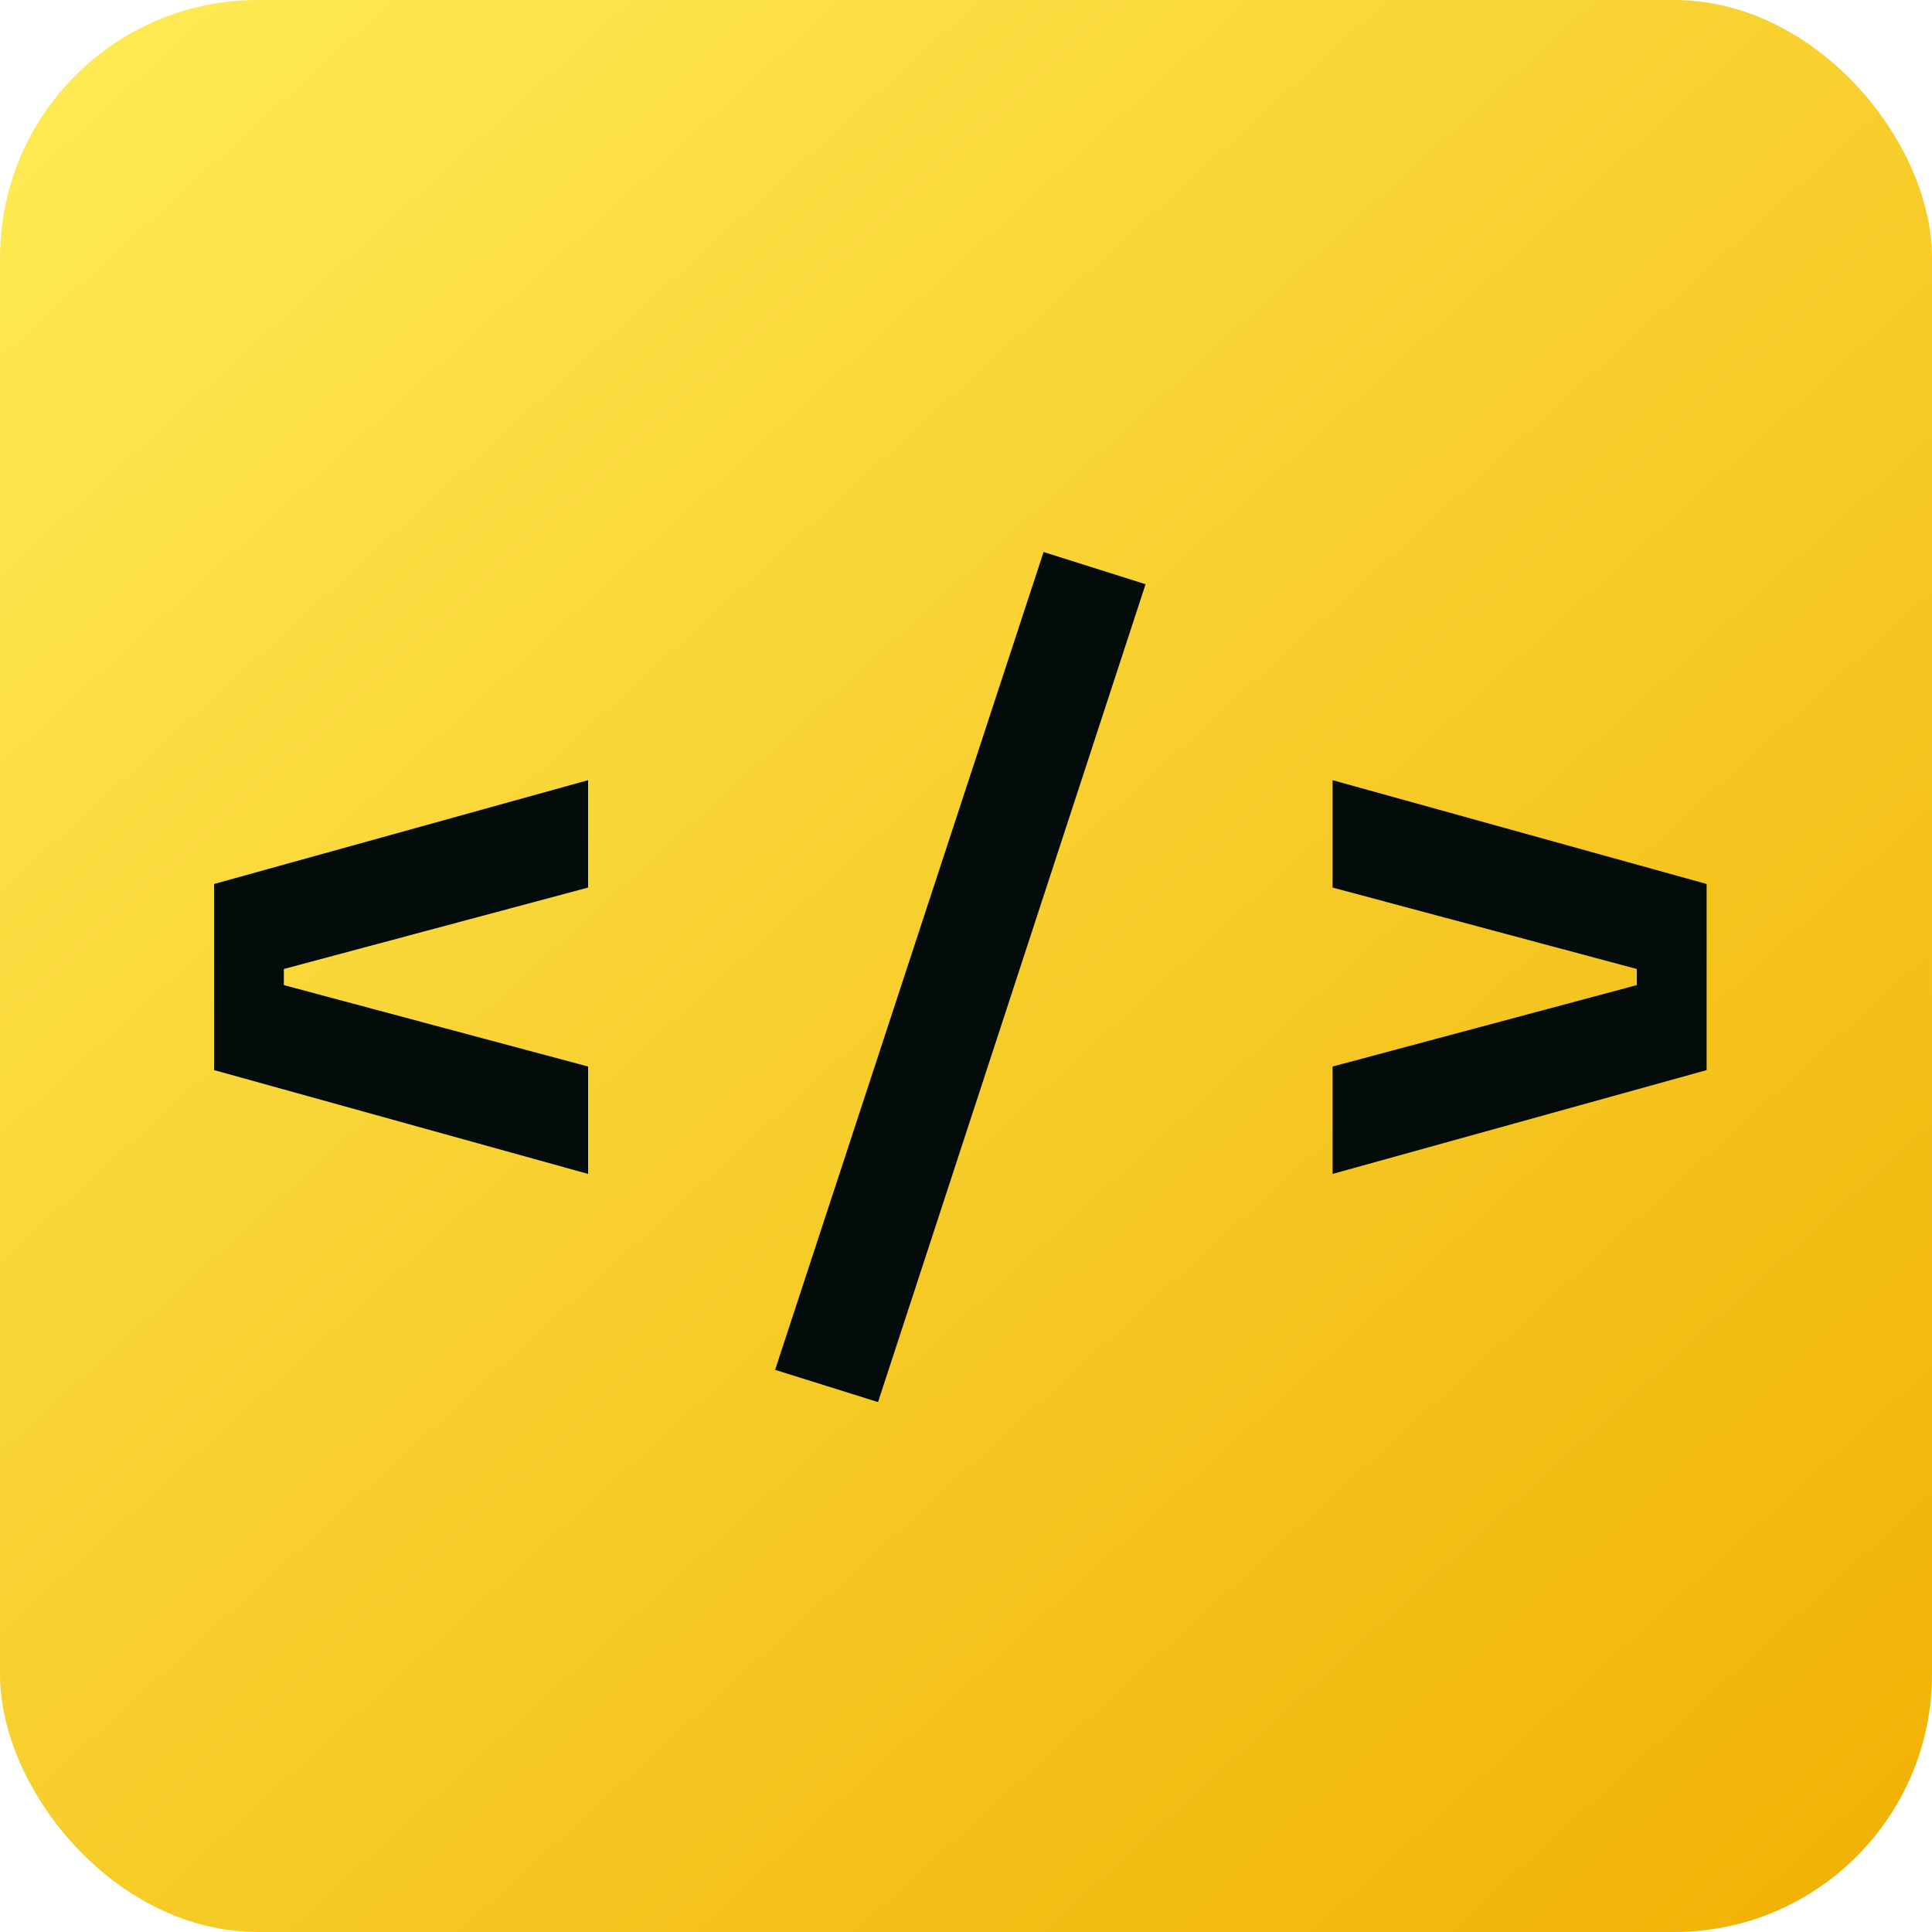<svg width="60" height="60" viewBox="0 0 60 60" fill="none" xmlns="http://www.w3.org/2000/svg">
<rect width="60" height="60" rx="8" fill="url(#paint0_linear_25_963)"/>
<path d="M6.648 33.233V27.453L18.264 24.229V27.564L8.815 30.093V30.593L18.264 33.122V36.457L6.648 33.233Z" fill="#040C0B"/>
<path d="M41.385 36.457V33.122L50.833 30.593V30.093L41.385 27.564V24.229L53.001 27.453V33.233L41.385 36.457Z" fill="#040C0B"/>
<path d="M32.409 17.143L35.577 18.143L27.268 43.543L24.072 42.542L32.409 17.143Z" fill="#040C0B"/>
<defs>
<linearGradient id="paint0_linear_25_963" x1="4.019" y1="-0.187" x2="56.844" y2="57.892" gradientUnits="userSpaceOnUse">
<stop stop-color="#FEEA53"/>
<stop offset="1" stop-color="#F1B306"/>
</linearGradient>
</defs>
</svg>
